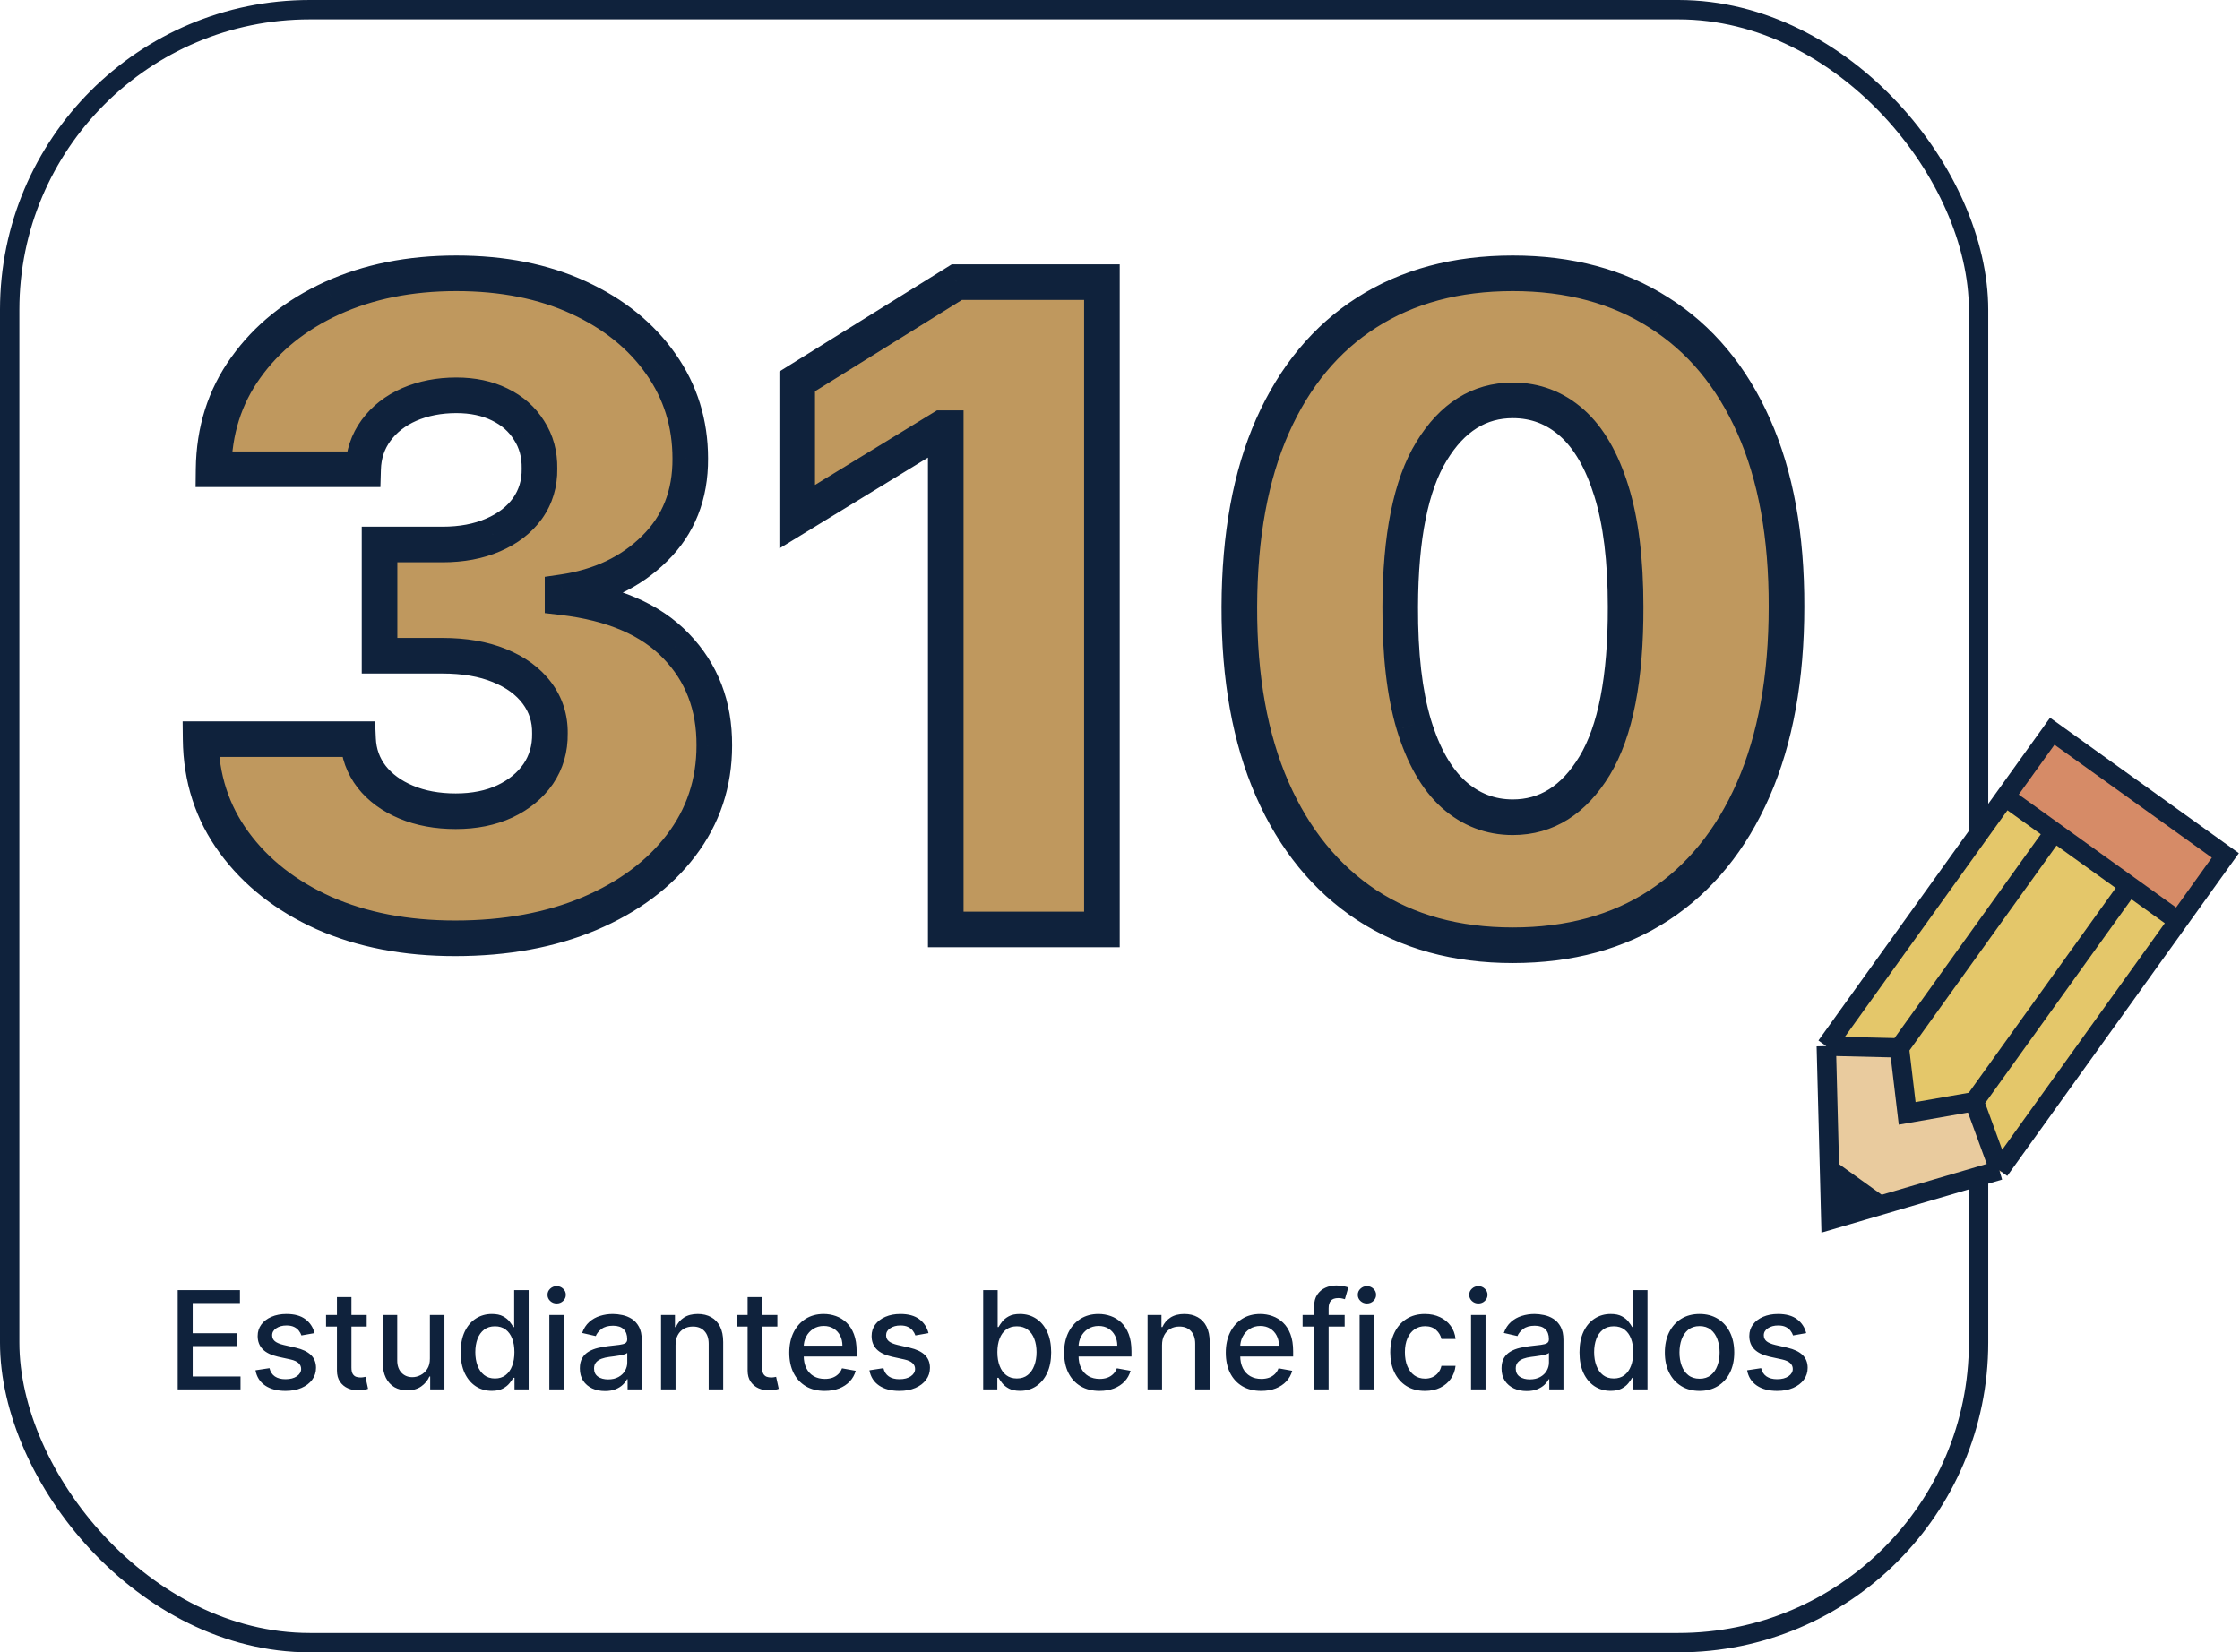 <svg width="347" height="256" viewBox="0 0 347 256" fill="none" xmlns="http://www.w3.org/2000/svg">
<rect x="1.5" y="1.5" width="305" height="253" rx="46.5" stroke="#0F223C" stroke-width="3"/>
<path d="M27.528 215.26V199.883H37.169V201.88H29.848V206.565H36.666V208.555H29.848V213.263H37.259V215.26H27.528ZM48.73 206.543L46.695 206.903C46.61 206.643 46.475 206.395 46.29 206.16C46.109 205.924 45.864 205.732 45.554 205.582C45.244 205.431 44.856 205.356 44.39 205.356C43.754 205.356 43.224 205.499 42.798 205.784C42.373 206.065 42.16 206.427 42.16 206.873C42.16 207.258 42.303 207.569 42.588 207.804C42.873 208.039 43.334 208.232 43.97 208.382L45.802 208.803C46.863 209.048 47.654 209.426 48.174 209.936C48.695 210.447 48.955 211.11 48.955 211.926C48.955 212.617 48.755 213.233 48.355 213.773C47.959 214.309 47.406 214.729 46.695 215.035C45.989 215.34 45.171 215.493 44.24 215.493C42.949 215.493 41.895 215.217 41.079 214.667C40.263 214.111 39.763 213.323 39.577 212.301L41.747 211.971C41.882 212.537 42.16 212.965 42.581 213.255C43.001 213.54 43.549 213.683 44.225 213.683C44.961 213.683 45.549 213.53 45.989 213.225C46.43 212.915 46.65 212.537 46.65 212.091C46.65 211.731 46.515 211.428 46.245 211.183C45.979 210.937 45.571 210.752 45.021 210.627L43.069 210.199C41.992 209.954 41.197 209.563 40.681 209.028C40.17 208.492 39.915 207.814 39.915 206.993C39.915 206.312 40.105 205.717 40.486 205.206C40.866 204.696 41.392 204.298 42.062 204.012C42.733 203.722 43.502 203.577 44.368 203.577C45.614 203.577 46.595 203.847 47.311 204.388C48.027 204.923 48.5 205.642 48.73 206.543ZM56.807 203.727V205.529H50.508V203.727H56.807ZM52.197 200.964H54.442V211.874C54.442 212.309 54.507 212.637 54.637 212.857C54.767 213.072 54.935 213.22 55.14 213.3C55.35 213.375 55.578 213.413 55.823 213.413C56.004 213.413 56.161 213.4 56.297 213.375C56.432 213.35 56.537 213.33 56.612 213.315L57.017 215.17C56.887 215.22 56.702 215.27 56.462 215.32C56.221 215.375 55.921 215.405 55.561 215.41C54.97 215.42 54.419 215.315 53.909 215.095C53.398 214.874 52.985 214.534 52.67 214.073C52.355 213.613 52.197 213.035 52.197 212.339V200.964ZM66.596 210.477V203.727H68.849V215.26H66.641V213.263H66.521C66.256 213.878 65.83 214.391 65.245 214.802C64.664 215.207 63.941 215.41 63.075 215.41C62.334 215.41 61.678 215.247 61.107 214.922C60.542 214.592 60.096 214.103 59.771 213.458C59.451 212.812 59.29 212.014 59.29 211.063V203.727H61.535V210.792C61.535 211.578 61.753 212.204 62.189 212.669C62.624 213.135 63.19 213.368 63.886 213.368C64.306 213.368 64.724 213.263 65.139 213.052C65.56 212.842 65.908 212.524 66.183 212.099C66.463 211.673 66.601 211.133 66.596 210.477ZM76.182 215.485C75.251 215.485 74.42 215.247 73.689 214.772C72.964 214.291 72.393 213.608 71.978 212.722C71.567 211.831 71.362 210.762 71.362 209.516C71.362 208.269 71.57 207.203 71.985 206.317C72.406 205.431 72.981 204.753 73.712 204.283C74.443 203.812 75.271 203.577 76.197 203.577C76.913 203.577 77.489 203.697 77.924 203.937C78.365 204.172 78.705 204.448 78.945 204.763C79.191 205.078 79.381 205.356 79.516 205.597H79.651V199.883H81.896V215.26H79.704V213.465H79.516C79.381 213.711 79.186 213.991 78.93 214.306C78.68 214.622 78.335 214.897 77.894 215.132C77.454 215.367 76.883 215.485 76.182 215.485ZM76.678 213.57C77.324 213.57 77.869 213.4 78.315 213.06C78.765 212.714 79.106 212.236 79.336 211.626C79.571 211.015 79.689 210.304 79.689 209.493C79.689 208.692 79.574 207.992 79.343 207.391C79.113 206.79 78.775 206.322 78.33 205.987C77.884 205.652 77.334 205.484 76.678 205.484C76.002 205.484 75.439 205.659 74.989 206.009C74.538 206.36 74.198 206.838 73.967 207.444C73.742 208.049 73.629 208.733 73.629 209.493C73.629 210.264 73.745 210.957 73.975 211.573C74.205 212.189 74.546 212.677 74.996 213.037C75.451 213.393 76.012 213.57 76.678 213.57ZM85.1 215.26V203.727H87.345V215.26H85.1ZM86.234 201.947C85.844 201.947 85.508 201.817 85.228 201.557C84.953 201.292 84.815 200.976 84.815 200.611C84.815 200.241 84.953 199.925 85.228 199.665C85.508 199.4 85.844 199.267 86.234 199.267C86.624 199.267 86.957 199.4 87.233 199.665C87.513 199.925 87.653 200.241 87.653 200.611C87.653 200.976 87.513 201.292 87.233 201.557C86.957 201.817 86.624 201.947 86.234 201.947ZM93.722 215.515C92.991 215.515 92.33 215.38 91.74 215.11C91.149 214.834 90.681 214.436 90.335 213.916C89.995 213.395 89.825 212.757 89.825 212.001C89.825 211.35 89.95 210.815 90.2 210.394C90.451 209.974 90.788 209.641 91.214 209.396C91.639 209.15 92.115 208.965 92.641 208.84C93.166 208.715 93.702 208.62 94.247 208.555C94.938 208.475 95.499 208.41 95.929 208.36C96.36 208.305 96.673 208.217 96.868 208.097C97.063 207.977 97.161 207.781 97.161 207.511V207.459C97.161 206.803 96.975 206.295 96.605 205.934C96.24 205.574 95.694 205.394 94.968 205.394C94.212 205.394 93.617 205.561 93.181 205.897C92.751 206.227 92.453 206.595 92.288 207.001L90.178 206.52C90.428 205.819 90.794 205.254 91.274 204.823C91.76 204.388 92.318 204.072 92.948 203.877C93.579 203.677 94.242 203.577 94.938 203.577C95.399 203.577 95.887 203.632 96.402 203.742C96.923 203.847 97.408 204.042 97.859 204.328C98.314 204.613 98.687 205.021 98.978 205.551C99.268 206.077 99.413 206.76 99.413 207.601V215.26H97.221V213.683H97.131C96.985 213.973 96.768 214.259 96.477 214.539C96.187 214.819 95.814 215.052 95.359 215.237C94.903 215.422 94.358 215.515 93.722 215.515ZM94.21 213.713C94.831 213.713 95.361 213.59 95.802 213.345C96.247 213.1 96.585 212.78 96.815 212.384C97.05 211.984 97.168 211.556 97.168 211.1V209.613C97.088 209.694 96.933 209.769 96.703 209.839C96.477 209.904 96.22 209.961 95.929 210.011C95.639 210.056 95.356 210.099 95.081 210.139C94.805 210.174 94.575 210.204 94.39 210.229C93.955 210.284 93.557 210.377 93.196 210.507C92.841 210.637 92.555 210.825 92.34 211.07C92.13 211.31 92.025 211.631 92.025 212.031C92.025 212.587 92.23 213.007 92.641 213.293C93.051 213.573 93.574 213.713 94.21 213.713ZM104.648 208.412V215.26H102.403V203.727H104.558V205.604H104.701C104.966 204.993 105.382 204.503 105.947 204.132C106.518 203.762 107.236 203.577 108.102 203.577C108.888 203.577 109.576 203.742 110.167 204.072C110.758 204.398 111.216 204.883 111.541 205.529C111.866 206.175 112.029 206.973 112.029 207.924V215.26H109.784V208.194C109.784 207.358 109.566 206.705 109.131 206.235C108.695 205.759 108.097 205.521 107.336 205.521C106.816 205.521 106.353 205.634 105.947 205.859C105.547 206.085 105.229 206.415 104.994 206.85C104.763 207.281 104.648 207.801 104.648 208.412ZM120.423 203.727V205.529H114.124V203.727H120.423ZM115.813 200.964H118.058V211.874C118.058 212.309 118.123 212.637 118.253 212.857C118.384 213.072 118.551 213.22 118.757 213.3C118.967 213.375 119.194 213.413 119.44 213.413C119.62 213.413 119.778 213.4 119.913 213.375C120.048 213.35 120.153 213.33 120.228 213.315L120.634 215.17C120.503 215.22 120.318 215.27 120.078 215.32C119.838 215.375 119.537 215.405 119.177 215.41C118.586 215.42 118.036 215.315 117.525 215.095C117.015 214.874 116.602 214.534 116.286 214.073C115.971 213.613 115.813 213.035 115.813 212.339V200.964ZM127.753 215.493C126.617 215.493 125.639 215.25 124.818 214.764C124.002 214.274 123.371 213.585 122.926 212.699C122.485 211.808 122.265 210.765 122.265 209.568C122.265 208.387 122.485 207.346 122.926 206.445C123.371 205.544 123.992 204.841 124.788 204.335C125.588 203.83 126.525 203.577 127.596 203.577C128.246 203.577 128.877 203.684 129.488 203.9C130.098 204.115 130.647 204.453 131.132 204.913C131.618 205.374 132.001 205.972 132.281 206.708C132.561 207.439 132.701 208.327 132.701 209.373V210.169H123.534V208.487H130.501C130.501 207.897 130.381 207.374 130.141 206.918C129.901 206.457 129.563 206.095 129.127 205.829C128.697 205.564 128.191 205.431 127.611 205.431C126.98 205.431 126.429 205.587 125.959 205.897C125.493 206.202 125.133 206.603 124.878 207.098C124.627 207.589 124.502 208.122 124.502 208.697V210.011C124.502 210.782 124.637 211.438 124.908 211.979C125.183 212.519 125.566 212.932 126.056 213.217C126.547 213.498 127.12 213.638 127.776 213.638C128.201 213.638 128.589 213.578 128.94 213.458C129.29 213.333 129.593 213.147 129.848 212.902C130.103 212.657 130.299 212.354 130.434 211.994L132.559 212.377C132.389 213.002 132.083 213.55 131.643 214.021C131.207 214.486 130.659 214.849 129.998 215.11C129.343 215.365 128.594 215.493 127.753 215.493ZM143.834 206.543L141.8 206.903C141.715 206.643 141.579 206.395 141.394 206.16C141.214 205.924 140.969 205.732 140.658 205.582C140.348 205.431 139.96 205.356 139.495 205.356C138.859 205.356 138.328 205.499 137.903 205.784C137.477 206.065 137.265 206.427 137.265 206.873C137.265 207.258 137.407 207.569 137.693 207.804C137.978 208.039 138.438 208.232 139.074 208.382L140.906 208.803C141.967 209.048 142.758 209.426 143.279 209.936C143.799 210.447 144.06 211.11 144.06 211.926C144.06 212.617 143.859 213.233 143.459 213.773C143.064 214.309 142.51 214.729 141.8 215.035C141.094 215.34 140.275 215.493 139.344 215.493C138.053 215.493 136.999 215.217 136.183 214.667C135.367 214.111 134.867 213.323 134.682 212.301L136.852 211.971C136.987 212.537 137.265 212.965 137.685 213.255C138.106 213.54 138.654 213.683 139.329 213.683C140.065 213.683 140.653 213.53 141.094 213.225C141.534 212.915 141.755 212.537 141.755 212.091C141.755 211.731 141.619 211.428 141.349 211.183C141.084 210.937 140.676 210.752 140.125 210.627L138.173 210.199C137.097 209.954 136.301 209.563 135.785 209.028C135.275 208.492 135.02 207.814 135.02 206.993C135.02 206.312 135.21 205.717 135.59 205.206C135.971 204.696 136.496 204.298 137.167 204.012C137.838 203.722 138.606 203.577 139.472 203.577C140.718 203.577 141.699 203.847 142.415 204.388C143.131 204.923 143.604 205.642 143.834 206.543ZM152.304 215.26V199.883H154.549V205.597H154.684C154.814 205.356 155.002 205.078 155.247 204.763C155.492 204.448 155.833 204.172 156.268 203.937C156.704 203.697 157.279 203.577 157.995 203.577C158.926 203.577 159.757 203.812 160.488 204.283C161.219 204.753 161.792 205.431 162.207 206.317C162.628 207.203 162.838 208.269 162.838 209.516C162.838 210.762 162.63 211.831 162.215 212.722C161.799 213.608 161.229 214.291 160.503 214.772C159.777 215.247 158.949 215.485 158.018 215.485C157.317 215.485 156.744 215.367 156.298 215.132C155.858 214.897 155.512 214.622 155.262 214.306C155.012 213.991 154.819 213.711 154.684 213.465H154.496V215.26H152.304ZM154.504 209.493C154.504 210.304 154.621 211.015 154.857 211.626C155.092 212.236 155.432 212.714 155.878 213.06C156.323 213.4 156.869 213.57 157.515 213.57C158.185 213.57 158.746 213.393 159.196 213.037C159.647 212.677 159.987 212.189 160.218 211.573C160.453 210.957 160.57 210.264 160.57 209.493C160.57 208.733 160.455 208.049 160.225 207.444C160 206.838 159.659 206.36 159.204 206.009C158.753 205.659 158.19 205.484 157.515 205.484C156.864 205.484 156.313 205.652 155.863 205.987C155.417 206.322 155.079 206.79 154.849 207.391C154.619 207.992 154.504 208.692 154.504 209.493ZM170.329 215.493C169.193 215.493 168.215 215.25 167.394 214.764C166.578 214.274 165.947 213.585 165.502 212.699C165.061 211.808 164.841 210.765 164.841 209.568C164.841 208.387 165.061 207.346 165.502 206.445C165.947 205.544 166.568 204.841 167.364 204.335C168.165 203.83 169.101 203.577 170.172 203.577C170.822 203.577 171.453 203.684 172.064 203.9C172.675 204.115 173.223 204.453 173.708 204.913C174.194 205.374 174.577 205.972 174.857 206.708C175.137 207.439 175.277 208.327 175.277 209.373V210.169H166.11V208.487H173.078C173.078 207.897 172.957 207.374 172.717 206.918C172.477 206.457 172.139 206.095 171.703 205.829C171.273 205.564 170.767 205.431 170.187 205.431C169.556 205.431 169.005 205.587 168.535 205.897C168.069 206.202 167.709 206.603 167.454 207.098C167.203 207.589 167.078 208.122 167.078 208.697V210.011C167.078 210.782 167.213 211.438 167.484 211.979C167.759 212.519 168.142 212.932 168.633 213.217C169.123 213.498 169.696 213.638 170.352 213.638C170.777 213.638 171.165 213.578 171.516 213.458C171.866 213.333 172.169 213.147 172.424 212.902C172.68 212.657 172.875 212.354 173.01 211.994L175.135 212.377C174.965 213.002 174.659 213.55 174.219 214.021C173.783 214.486 173.235 214.849 172.574 215.11C171.919 215.365 171.17 215.493 170.329 215.493ZM180.013 208.412V215.26H177.768V203.727H179.923V205.604H180.066C180.331 204.993 180.747 204.503 181.312 204.132C181.883 203.762 182.601 203.577 183.467 203.577C184.253 203.577 184.941 203.742 185.532 204.072C186.123 204.398 186.581 204.883 186.906 205.529C187.231 206.175 187.394 206.973 187.394 207.924V215.26H185.149V208.194C185.149 207.358 184.931 206.705 184.496 206.235C184.06 205.759 183.462 205.521 182.701 205.521C182.181 205.521 181.718 205.634 181.312 205.859C180.912 206.085 180.594 206.415 180.359 206.85C180.128 207.281 180.013 207.801 180.013 208.412ZM195.375 215.493C194.239 215.493 193.261 215.25 192.44 214.764C191.624 214.274 190.993 213.585 190.548 212.699C190.107 211.808 189.887 210.765 189.887 209.568C189.887 208.387 190.107 207.346 190.548 206.445C190.993 205.544 191.614 204.841 192.41 204.335C193.211 203.83 194.147 203.577 195.218 203.577C195.868 203.577 196.499 203.684 197.11 203.9C197.721 204.115 198.269 204.453 198.754 204.913C199.24 205.374 199.623 205.972 199.903 206.708C200.183 207.439 200.323 208.327 200.323 209.373V210.169H191.156V208.487H198.123C198.123 207.897 198.003 207.374 197.763 206.918C197.523 206.457 197.185 206.095 196.749 205.829C196.319 205.564 195.813 205.431 195.233 205.431C194.602 205.431 194.051 205.587 193.581 205.897C193.115 206.202 192.755 206.603 192.5 207.098C192.249 207.589 192.124 208.122 192.124 208.697V210.011C192.124 210.782 192.259 211.438 192.53 211.979C192.805 212.519 193.188 212.932 193.679 213.217C194.169 213.498 194.742 213.638 195.398 213.638C195.823 213.638 196.211 213.578 196.562 213.458C196.912 213.333 197.215 213.147 197.47 212.902C197.726 212.657 197.921 212.354 198.056 211.994L200.181 212.377C200.011 213.002 199.705 213.55 199.265 214.021C198.829 214.486 198.281 214.849 197.62 215.11C196.965 215.365 196.216 215.493 195.375 215.493ZM208.303 203.727V205.529H201.786V203.727H208.303ZM203.573 215.26V202.39C203.573 201.67 203.73 201.071 204.046 200.596C204.361 200.115 204.779 199.758 205.3 199.522C205.82 199.282 206.386 199.162 206.996 199.162C207.447 199.162 207.832 199.199 208.153 199.275C208.473 199.345 208.711 199.41 208.866 199.47L208.34 201.287C208.235 201.257 208.1 201.222 207.935 201.182C207.77 201.137 207.57 201.114 207.334 201.114C206.789 201.114 206.398 201.249 206.163 201.519C205.933 201.79 205.818 202.18 205.818 202.691V215.26H203.573ZM210.619 215.26V203.727H212.864V215.26H210.619ZM211.753 201.947C211.363 201.947 211.027 201.817 210.747 201.557C210.472 201.292 210.334 200.976 210.334 200.611C210.334 200.241 210.472 199.925 210.747 199.665C211.027 199.4 211.363 199.267 211.753 199.267C212.143 199.267 212.476 199.4 212.752 199.665C213.032 199.925 213.172 200.241 213.172 200.611C213.172 200.976 213.032 201.292 212.752 201.557C212.476 201.817 212.143 201.947 211.753 201.947ZM220.742 215.493C219.626 215.493 218.665 215.24 217.859 214.734C217.058 214.224 216.443 213.52 216.012 212.624C215.582 211.728 215.366 210.702 215.366 209.546C215.366 208.375 215.587 207.341 216.027 206.445C216.468 205.544 217.088 204.841 217.889 204.335C218.69 203.83 219.634 203.577 220.72 203.577C221.596 203.577 222.377 203.739 223.062 204.065C223.748 204.385 224.301 204.836 224.722 205.416C225.147 205.997 225.4 206.675 225.48 207.451H223.295C223.175 206.91 222.9 206.445 222.469 206.055C222.044 205.664 221.473 205.469 220.757 205.469C220.132 205.469 219.584 205.634 219.113 205.964C218.648 206.29 218.285 206.755 218.024 207.361C217.764 207.962 217.634 208.672 217.634 209.493C217.634 210.334 217.762 211.06 218.017 211.671C218.272 212.281 218.633 212.754 219.098 213.09C219.569 213.425 220.122 213.593 220.757 213.593C221.183 213.593 221.568 213.515 221.914 213.36C222.264 213.2 222.557 212.972 222.792 212.677C223.032 212.382 223.2 212.026 223.295 211.611H225.48C225.4 212.357 225.157 213.022 224.752 213.608C224.346 214.194 223.803 214.654 223.122 214.989C222.447 215.325 221.653 215.493 220.742 215.493ZM227.881 215.26V203.727H230.126V215.26H227.881ZM229.015 201.947C228.624 201.947 228.289 201.817 228.009 201.557C227.733 201.292 227.596 200.976 227.596 200.611C227.596 200.241 227.733 199.925 228.009 199.665C228.289 199.4 228.624 199.267 229.015 199.267C229.405 199.267 229.738 199.4 230.013 199.665C230.294 199.925 230.434 200.241 230.434 200.611C230.434 200.976 230.294 201.292 230.013 201.557C229.738 201.817 229.405 201.947 229.015 201.947ZM236.502 215.515C235.772 215.515 235.111 215.38 234.52 215.11C233.929 214.834 233.461 214.436 233.116 213.916C232.776 213.395 232.606 212.757 232.606 212.001C232.606 211.35 232.731 210.815 232.981 210.394C233.231 209.974 233.569 209.641 233.995 209.396C234.42 209.15 234.896 208.965 235.421 208.84C235.947 208.715 236.482 208.62 237.028 208.555C237.719 208.475 238.279 208.41 238.71 208.36C239.14 208.305 239.453 208.217 239.648 208.097C239.844 207.977 239.941 207.781 239.941 207.511V207.459C239.941 206.803 239.756 206.295 239.386 205.934C239.02 205.574 238.475 205.394 237.749 205.394C236.993 205.394 236.397 205.561 235.962 205.897C235.531 206.227 235.233 206.595 235.068 207.001L232.958 206.52C233.209 205.819 233.574 205.254 234.055 204.823C234.54 204.388 235.098 204.072 235.729 203.877C236.36 203.677 237.023 203.577 237.719 203.577C238.179 203.577 238.667 203.632 239.183 203.742C239.703 203.847 240.189 204.042 240.639 204.328C241.095 204.613 241.468 205.021 241.758 205.551C242.049 206.077 242.194 206.76 242.194 207.601V215.26H240.001V213.683H239.911C239.766 213.973 239.548 214.259 239.258 214.539C238.968 214.819 238.595 215.052 238.139 215.237C237.684 215.422 237.138 215.515 236.502 215.515ZM236.99 213.713C237.611 213.713 238.142 213.59 238.582 213.345C239.028 213.1 239.366 212.78 239.596 212.384C239.831 211.984 239.949 211.556 239.949 211.1V209.613C239.869 209.694 239.713 209.769 239.483 209.839C239.258 209.904 239 209.961 238.71 210.011C238.419 210.056 238.137 210.099 237.861 210.139C237.586 210.174 237.356 210.204 237.171 210.229C236.735 210.284 236.337 210.377 235.977 210.507C235.621 210.637 235.336 210.825 235.121 211.07C234.911 211.31 234.805 211.631 234.805 212.031C234.805 212.587 235.011 213.007 235.421 213.293C235.832 213.573 236.355 213.713 236.99 213.713ZM249.501 215.485C248.57 215.485 247.739 215.247 247.008 214.772C246.283 214.291 245.712 213.608 245.297 212.722C244.886 211.831 244.681 210.762 244.681 209.516C244.681 208.269 244.889 207.203 245.304 206.317C245.724 205.431 246.3 204.753 247.031 204.283C247.762 203.812 248.59 203.577 249.516 203.577C250.232 203.577 250.808 203.697 251.243 203.937C251.684 204.172 252.024 204.448 252.264 204.763C252.51 205.078 252.7 205.356 252.835 205.597H252.97V199.883H255.215V215.26H253.023V213.465H252.835C252.7 213.711 252.505 213.991 252.249 214.306C251.999 214.622 251.654 214.897 251.213 215.132C250.773 215.367 250.202 215.485 249.501 215.485ZM249.997 213.57C250.642 213.57 251.188 213.4 251.634 213.06C252.084 212.714 252.424 212.236 252.655 211.626C252.89 211.015 253.008 210.304 253.008 209.493C253.008 208.692 252.892 207.992 252.662 207.391C252.432 206.79 252.094 206.322 251.649 205.987C251.203 205.652 250.652 205.484 249.997 205.484C249.321 205.484 248.758 205.659 248.307 206.009C247.857 206.36 247.516 206.838 247.286 207.444C247.061 208.049 246.948 208.733 246.948 209.493C246.948 210.264 247.063 210.957 247.294 211.573C247.524 212.189 247.864 212.677 248.315 213.037C248.77 213.393 249.331 213.57 249.997 213.57ZM263.277 215.493C262.196 215.493 261.252 215.245 260.446 214.749C259.641 214.254 259.015 213.56 258.569 212.669C258.124 211.778 257.901 210.737 257.901 209.546C257.901 208.35 258.124 207.303 258.569 206.407C259.015 205.511 259.641 204.816 260.446 204.32C261.252 203.825 262.196 203.577 263.277 203.577C264.358 203.577 265.302 203.825 266.108 204.32C266.914 204.816 267.539 205.511 267.985 206.407C268.43 207.303 268.653 208.35 268.653 209.546C268.653 210.737 268.43 211.778 267.985 212.669C267.539 213.56 266.914 214.254 266.108 214.749C265.302 215.245 264.358 215.493 263.277 215.493ZM263.285 213.608C263.985 213.608 264.566 213.423 265.027 213.052C265.487 212.682 265.827 212.189 266.048 211.573C266.273 210.957 266.386 210.279 266.386 209.538C266.386 208.803 266.273 208.127 266.048 207.511C265.827 206.89 265.487 206.392 265.027 206.017C264.566 205.642 263.985 205.454 263.285 205.454C262.579 205.454 261.993 205.642 261.528 206.017C261.067 206.392 260.724 206.89 260.499 207.511C260.279 208.127 260.169 208.803 260.169 209.538C260.169 210.279 260.279 210.957 260.499 211.573C260.724 212.189 261.067 212.682 261.528 213.052C261.993 213.423 262.579 213.608 263.285 213.608ZM279.801 206.543L277.766 206.903C277.681 206.643 277.546 206.395 277.361 206.16C277.181 205.924 276.935 205.732 276.625 205.582C276.315 205.431 275.927 205.356 275.461 205.356C274.826 205.356 274.295 205.499 273.87 205.784C273.444 206.065 273.231 206.427 273.231 206.873C273.231 207.258 273.374 207.569 273.659 207.804C273.945 208.039 274.405 208.232 275.041 208.382L276.873 208.803C277.934 209.048 278.725 209.426 279.245 209.936C279.766 210.447 280.026 211.11 280.026 211.926C280.026 212.617 279.826 213.233 279.426 213.773C279.03 214.309 278.477 214.729 277.766 215.035C277.061 215.34 276.242 215.493 275.311 215.493C274.02 215.493 272.966 215.217 272.15 214.667C271.334 214.111 270.834 213.323 270.648 212.301L272.818 211.971C272.953 212.537 273.231 212.965 273.652 213.255C274.072 213.54 274.62 213.683 275.296 213.683C276.032 213.683 276.62 213.53 277.061 213.225C277.501 212.915 277.721 212.537 277.721 212.091C277.721 211.731 277.586 211.428 277.316 211.183C277.051 210.937 276.643 210.752 276.092 210.627L274.14 210.199C273.064 209.954 272.268 209.563 271.752 209.028C271.242 208.492 270.986 207.814 270.986 206.993C270.986 206.312 271.177 205.717 271.557 205.206C271.937 204.696 272.463 204.298 273.134 204.012C273.804 203.722 274.573 203.577 275.439 203.577C276.685 203.577 277.666 203.847 278.382 204.388C279.098 204.923 279.571 205.642 279.801 206.543Z" fill="#0F223C"/>
<path d="M70.499 145.371C62.86 145.371 56.086 144.065 50.177 141.454C44.301 138.809 39.665 135.17 36.27 130.534C32.875 125.898 31.145 120.561 31.08 114.522H55.465C55.563 116.709 56.265 118.651 57.571 120.349C58.877 122.014 60.656 123.319 62.909 124.266C65.161 125.213 67.724 125.686 70.597 125.686C73.469 125.686 75.999 125.18 78.186 124.168C80.406 123.124 82.136 121.703 83.377 119.908C84.618 118.08 85.221 115.991 85.189 113.64C85.221 111.29 84.552 109.2 83.181 107.372C81.81 105.544 79.868 104.124 77.354 103.112C74.873 102.1 71.935 101.594 68.54 101.594H58.795V84.358H68.54C71.51 84.358 74.122 83.868 76.375 82.889C78.66 81.909 80.439 80.538 81.712 78.775C82.985 76.98 83.606 74.923 83.573 72.605C83.606 70.353 83.067 68.378 81.957 66.68C80.88 64.95 79.362 63.612 77.403 62.665C75.477 61.718 73.241 61.245 70.694 61.245C68.017 61.245 65.585 61.718 63.398 62.665C61.244 63.612 59.53 64.95 58.257 66.68C56.983 68.411 56.314 70.418 56.249 72.703H33.087C33.153 66.729 34.818 61.474 38.082 56.936C41.347 52.365 45.786 48.791 51.401 46.212C57.049 43.633 63.48 42.343 70.694 42.343C77.876 42.343 84.193 43.6 89.645 46.114C95.097 48.628 99.34 52.055 102.376 56.397C105.412 60.706 106.93 65.587 106.93 71.038C106.963 76.686 105.119 81.338 101.397 84.994C97.708 88.65 92.958 90.903 87.147 91.752V92.535C94.917 93.449 100.777 95.963 104.727 100.076C108.709 104.189 110.685 109.331 110.652 115.501C110.652 121.312 108.938 126.47 105.51 130.975C102.115 135.447 97.382 138.973 91.31 141.552C85.27 144.098 78.333 145.371 70.499 145.371ZM170.698 43.715V144H146.508V66.338H145.921L123.494 80.049V59.09L148.222 43.715H170.698ZM234.344 146.448C225.595 146.448 218.054 144.375 211.721 140.23C205.388 136.051 200.507 130.061 197.079 122.258C193.652 114.424 191.954 105.006 191.987 94.004C192.019 83.003 193.733 73.666 197.128 65.995C200.556 58.291 205.42 52.431 211.721 48.416C218.054 44.367 225.595 42.343 234.344 42.343C243.093 42.343 250.634 44.367 256.967 48.416C263.332 52.431 268.229 58.291 271.657 65.995C275.085 73.699 276.782 83.035 276.75 94.004C276.75 105.038 275.036 114.473 271.608 122.307C268.18 130.142 263.3 136.133 256.967 140.278C250.666 144.392 243.125 146.448 234.344 146.448ZM234.344 126.617C239.567 126.617 243.794 123.956 247.026 118.635C250.258 113.281 251.858 105.071 251.825 94.004C251.825 86.757 251.091 80.783 249.622 76.082C248.153 71.349 246.112 67.823 243.501 65.505C240.889 63.187 237.837 62.029 234.344 62.029C229.153 62.029 224.958 64.656 221.759 69.912C218.56 75.135 216.944 83.166 216.911 94.004C216.879 101.349 217.58 107.438 219.017 112.269C220.486 117.101 222.543 120.708 225.187 123.091C227.831 125.441 230.883 126.617 234.344 126.617Z" fill="#BF985E"/>
<path d="M50.177 141.454L49.045 143.969L49.054 143.972L49.062 143.976L50.177 141.454ZM36.27 130.534L34.045 132.163H34.045L36.27 130.534ZM31.08 114.522V111.764H28.292L28.322 114.551L31.08 114.522ZM55.465 114.522L58.221 114.398L58.103 111.764H55.465V114.522ZM57.571 120.349L55.385 122.03L55.393 122.04L55.401 122.051L57.571 120.349ZM62.909 124.266L61.84 126.809L62.909 124.266ZM78.186 124.168L79.344 126.671L79.353 126.667L79.361 126.664L78.186 124.168ZM83.377 119.908L85.646 121.476L85.653 121.466L85.659 121.457L83.377 119.908ZM85.189 113.64L82.431 113.602L82.431 113.64L82.431 113.678L85.189 113.64ZM83.181 107.372L80.975 109.027H80.975L83.181 107.372ZM77.354 103.112L76.312 105.666L76.324 105.67L77.354 103.112ZM58.795 101.594H56.038V104.352H58.795V101.594ZM58.795 84.358V81.6H56.038V84.358H58.795ZM76.375 82.889L75.288 80.354L75.282 80.357L75.275 80.359L76.375 82.889ZM81.712 78.775L83.948 80.39L83.955 80.38L83.962 80.371L81.712 78.775ZM83.573 72.605L80.815 72.566L80.815 72.605L80.815 72.644L83.573 72.605ZM81.957 66.68L79.616 68.138L79.632 68.164L79.649 68.19L81.957 66.68ZM77.403 62.665L76.186 65.14L76.195 65.144L76.203 65.148L77.403 62.665ZM63.398 62.665L62.303 60.134L62.296 60.137L62.289 60.14L63.398 62.665ZM58.257 66.68L60.478 68.315H60.478L58.257 66.68ZM56.249 72.703V75.461H58.929L59.006 72.782L56.249 72.703ZM33.087 72.703L30.33 72.673L30.299 75.461H33.087V72.703ZM38.082 56.936L40.321 58.546L40.326 58.539L38.082 56.936ZM51.401 46.212L50.256 43.703L50.25 43.706L51.401 46.212ZM89.645 46.114L88.49 48.618L89.645 46.114ZM102.376 56.397L100.116 57.978L100.122 57.986L102.376 56.397ZM106.93 71.038H104.172V71.046L104.173 71.054L106.93 71.038ZM101.397 84.994L99.464 83.027L99.456 83.035L101.397 84.994ZM87.147 91.752L86.749 89.023L84.39 89.367V91.752H87.147ZM87.147 92.535H84.39V94.988L86.825 95.274L87.147 92.535ZM104.727 100.076L102.738 101.986L102.746 101.995L104.727 100.076ZM110.652 115.501L107.894 115.486L107.894 115.494V115.501H110.652ZM105.51 130.975L103.316 129.305L103.314 129.307L105.51 130.975ZM91.31 141.552L92.381 144.093L92.388 144.09L91.31 141.552ZM70.499 142.613C63.175 142.613 56.791 141.362 51.292 138.931L49.062 143.976C55.38 146.769 62.545 148.129 70.499 148.129V142.613ZM51.309 138.939C45.814 136.466 41.576 133.11 38.495 128.904L34.045 132.163C37.755 137.229 42.788 141.153 49.045 143.969L51.309 138.939ZM38.495 128.904C35.458 124.758 33.897 119.987 33.837 114.492L28.322 114.551C28.393 121.135 30.292 127.039 34.045 132.163L38.495 128.904ZM31.08 117.279H55.465V111.764H31.08V117.279ZM52.71 114.645C52.833 117.384 53.726 119.873 55.385 122.03L59.757 118.667C58.804 117.429 58.294 116.033 58.221 114.398L52.71 114.645ZM55.401 122.051C57.039 124.139 59.222 125.708 61.84 126.809L63.977 121.724C62.09 120.93 60.715 119.889 59.741 118.647L55.401 122.051ZM61.84 126.809C64.485 127.92 67.42 128.444 70.597 128.444V122.928C68.027 122.928 65.837 122.506 63.977 121.724L61.84 126.809ZM70.597 128.444C73.793 128.444 76.731 127.88 79.344 126.671L77.028 121.665C75.267 122.48 73.145 122.928 70.597 122.928V128.444ZM79.361 126.664C81.965 125.438 84.096 123.719 85.646 121.476L81.108 118.34C80.177 119.688 78.847 120.809 77.012 121.673L79.361 126.664ZM85.659 121.457C87.238 119.13 87.986 116.479 87.946 113.602L82.431 113.678C82.457 115.502 81.997 117.03 81.095 118.359L85.659 121.457ZM87.946 113.678C87.987 110.737 87.135 108.048 85.387 105.718L80.975 109.027C81.969 110.352 82.456 111.842 82.431 113.602L87.946 113.678ZM85.387 105.718C83.662 103.417 81.277 101.719 78.384 100.554L76.324 105.67C78.458 106.53 79.958 107.671 80.975 109.027L85.387 105.718ZM78.396 100.559C75.508 99.381 72.2 98.836 68.54 98.836V104.352C71.669 104.352 74.237 104.819 76.312 105.666L78.396 100.559ZM68.54 98.836H58.795V104.352H68.54V98.836ZM61.553 101.594V84.358H56.038V101.594H61.553ZM58.795 87.115H68.54V81.6H58.795V87.115ZM68.54 87.115C71.811 87.115 74.81 86.576 77.474 85.418L75.275 80.359C73.434 81.16 71.21 81.6 68.54 81.6V87.115ZM77.461 85.424C80.138 84.276 82.342 82.613 83.948 80.39L79.476 77.161C78.536 78.463 77.181 79.543 75.288 80.354L77.461 85.424ZM83.962 80.371C85.592 78.072 86.371 75.436 86.33 72.567L80.815 72.644C80.84 74.41 80.379 75.888 79.462 77.18L83.962 80.371ZM86.33 72.645C86.37 69.906 85.709 67.379 84.265 65.171L79.649 68.19C80.425 69.377 80.841 70.799 80.815 72.566L86.33 72.645ZM84.298 65.223C82.926 63.02 80.998 61.34 78.603 60.182L76.203 65.148C77.725 65.884 78.833 66.881 79.616 68.138L84.298 65.223ZM78.62 60.19C76.251 59.026 73.585 58.487 70.694 58.487V64.003C72.897 64.003 74.703 64.411 76.186 65.14L78.62 60.19ZM70.694 58.487C67.687 58.487 64.876 59.02 62.303 60.134L64.494 65.196C66.295 64.416 68.348 64.003 70.694 64.003V58.487ZM62.289 60.14C59.736 61.262 57.622 62.89 56.035 65.046L60.478 68.315C61.438 67.01 62.752 65.961 64.508 65.19L62.289 60.14ZM56.035 65.046C54.408 67.258 53.572 69.817 53.492 72.625L59.006 72.782C59.056 71.02 59.559 69.563 60.478 68.315L56.035 65.046ZM56.249 69.945H33.087V75.461H56.249V69.945ZM35.845 72.734C35.905 67.286 37.411 62.591 40.321 58.546L35.843 55.325C32.224 60.356 30.401 66.173 30.33 72.673L35.845 72.734ZM40.326 58.539C43.284 54.398 47.329 51.117 52.552 48.718L50.25 43.706C44.243 46.465 39.409 50.333 35.838 55.333L40.326 58.539ZM52.547 48.721C57.781 46.33 63.812 45.101 70.694 45.101V39.586C63.148 39.586 56.316 40.936 50.256 43.703L52.547 48.721ZM70.694 45.101C77.555 45.101 83.465 46.301 88.49 48.618L90.8 43.61C84.922 40.899 78.198 39.586 70.694 39.586V45.101ZM88.49 48.618C93.558 50.955 97.396 54.087 100.116 57.978L104.636 54.817C101.285 50.023 96.635 46.3 90.8 43.61L88.49 48.618ZM100.122 57.986C102.819 61.813 104.172 66.135 104.172 71.038H109.688C109.688 65.039 108.006 59.599 104.631 54.809L100.122 57.986ZM104.173 71.054C104.201 76.025 102.607 79.939 99.464 83.027L103.33 86.962C107.63 82.737 109.725 77.347 109.688 71.022L104.173 71.054ZM99.456 83.035C96.239 86.223 92.056 88.248 86.749 89.023L87.546 94.481C93.861 93.558 99.177 91.078 103.338 86.953L99.456 83.035ZM84.39 91.752V92.535H89.905V91.752H84.39ZM86.825 95.274C94.195 96.141 99.37 98.48 102.738 101.986L106.716 98.166C102.183 93.446 95.639 90.757 87.47 89.796L86.825 95.274ZM102.746 101.995C106.185 105.547 107.923 109.976 107.894 115.486L113.41 115.516C113.446 108.686 111.234 102.832 106.708 98.158L102.746 101.995ZM107.894 115.501C107.894 120.726 106.368 125.293 103.316 129.305L107.705 132.645C111.508 127.646 113.41 121.898 113.41 115.501H107.894ZM103.314 129.307C100.256 133.335 95.939 136.589 90.232 139.013L92.388 144.09C98.824 141.356 103.974 137.559 107.707 132.642L103.314 129.307ZM90.238 139.01C84.597 141.389 78.036 142.613 70.499 142.613V148.129C78.631 148.129 85.943 146.807 92.381 144.093L90.238 139.01ZM170.698 43.715H173.456V40.957H170.698V43.715ZM170.698 144V146.758H173.456V144H170.698ZM146.508 144H143.75V146.758H146.508V144ZM146.508 66.338H149.266V63.58H146.508V66.338ZM145.921 66.338V63.58H145.144L144.482 63.985L145.921 66.338ZM123.494 80.049H120.736V84.967L124.932 82.401L123.494 80.049ZM123.494 59.09L122.037 56.748L120.736 57.558V59.09H123.494ZM148.222 43.715V40.957H147.435L146.766 41.373L148.222 43.715ZM167.94 43.715V144H173.456V43.715H167.94ZM170.698 141.242H146.508V146.758H170.698V141.242ZM149.266 144V66.338H143.75V144H149.266ZM146.508 63.58H145.921V69.095H146.508V63.58ZM144.482 63.985L122.055 77.695L124.932 82.401L147.359 68.691L144.482 63.985ZM126.251 80.049V59.09H120.736V80.049H126.251ZM124.95 61.432L149.678 46.057L146.766 41.373L122.037 56.748L124.95 61.432ZM148.222 46.472H170.698V40.957H148.222V46.472ZM211.721 140.23L210.202 142.531L210.21 142.537L211.721 140.23ZM197.079 122.258L194.553 123.364L194.555 123.368L197.079 122.258ZM191.987 94.004L189.229 93.996L191.987 94.004ZM197.128 65.995L194.609 64.874L194.606 64.879L197.128 65.995ZM211.721 48.416L213.203 50.741L213.206 50.739L211.721 48.416ZM256.967 48.416L255.481 50.739L255.488 50.744L255.495 50.748L256.967 48.416ZM271.657 65.995L274.177 64.874L271.657 65.995ZM276.75 94.004L273.992 93.996V94.004H276.75ZM271.608 122.307L269.081 121.202L271.608 122.307ZM256.967 140.278L258.474 142.588L258.477 142.586L256.967 140.278ZM247.026 118.635L249.383 120.066L249.387 120.06L247.026 118.635ZM251.825 94.004H249.067L249.067 94.012L251.825 94.004ZM249.622 76.082L246.988 76.9L246.989 76.905L249.622 76.082ZM243.501 65.505L245.331 63.443V63.443L243.501 65.505ZM221.759 69.912L224.111 71.353L224.115 71.346L221.759 69.912ZM216.911 94.004L219.669 94.016L219.669 94.013L216.911 94.004ZM219.017 112.269L216.373 113.055L216.376 113.063L216.378 113.071L219.017 112.269ZM225.187 123.091L223.34 125.14L223.347 125.146L223.355 125.152L225.187 123.091ZM234.344 143.691C226.046 143.691 219.049 141.73 213.231 137.922L210.21 142.537C217.059 147.02 225.144 149.206 234.344 149.206V143.691ZM213.24 137.928C207.403 134.076 202.846 128.527 199.604 121.149L194.555 123.368C198.169 131.594 203.372 138.025 210.202 142.531L213.24 137.928ZM199.606 121.153C196.369 113.755 194.713 104.736 194.745 94.012L189.229 93.996C189.196 105.275 190.934 115.093 194.553 123.364L199.606 121.153ZM194.745 94.012C194.777 83.279 196.45 74.343 199.65 67.111L194.606 64.879C191.017 72.99 189.262 82.726 189.229 93.996L194.745 94.012ZM199.648 67.116C202.885 59.841 207.416 54.429 213.203 50.741L210.239 46.09C203.424 50.432 198.227 56.741 194.609 64.874L199.648 67.116ZM213.206 50.739C219.027 47.019 226.033 45.101 234.344 45.101V39.586C225.156 39.586 217.081 41.716 210.235 46.092L213.206 50.739ZM234.344 45.101C242.654 45.101 249.661 47.019 255.481 50.739L258.452 46.092C251.607 41.716 243.531 39.586 234.344 39.586V45.101ZM255.495 50.748C261.345 54.438 265.904 59.848 269.137 67.116L274.177 64.874C270.555 56.733 265.32 50.424 258.438 46.083L255.495 50.748ZM269.137 67.116C272.367 74.375 274.023 83.304 273.992 93.996L279.507 94.012C279.541 82.767 277.802 73.023 274.177 64.874L269.137 67.116ZM273.992 94.004C273.992 104.764 272.319 113.801 269.081 121.202L274.135 123.413C277.752 115.144 279.507 105.313 279.507 94.004H273.992ZM269.081 121.202C265.84 128.612 261.285 134.156 255.456 137.971L258.477 142.586C265.315 138.11 270.521 131.673 274.135 123.413L269.081 121.202ZM255.459 137.969C249.678 141.744 242.681 143.691 234.344 143.691V149.206C243.569 149.206 251.655 147.04 258.474 142.588L255.459 137.969ZM234.344 129.374C240.729 129.374 245.764 126.026 249.383 120.066L244.669 117.203C241.825 121.886 238.405 123.859 234.344 123.859V129.374ZM249.387 120.06C253.012 114.055 254.616 105.231 254.583 93.996L249.067 94.012C249.099 104.911 247.504 112.507 244.665 117.21L249.387 120.06ZM254.583 94.004C254.583 86.597 253.835 80.32 252.254 75.26L246.989 76.905C248.346 81.246 249.067 86.917 249.067 94.004H254.583ZM252.255 75.265C250.697 70.242 248.445 66.206 245.331 63.443L241.67 67.568C243.779 69.44 245.608 72.455 246.988 76.9L252.255 75.265ZM245.331 63.443C242.215 60.677 238.511 59.271 234.344 59.271V64.786C237.162 64.786 239.563 65.698 241.67 67.568L245.331 63.443ZM234.344 59.271C227.998 59.271 222.994 62.579 219.403 68.478L224.115 71.346C226.922 66.734 230.308 64.786 234.344 64.786V59.271ZM219.407 68.472C215.811 74.344 214.187 82.99 214.153 93.996L219.669 94.013C219.701 83.342 221.309 75.927 224.111 71.353L219.407 68.472ZM214.153 93.992C214.12 101.496 214.834 107.876 216.373 113.055L221.66 111.483C220.327 107 219.637 101.203 219.669 94.016L214.153 93.992ZM216.378 113.071C217.935 118.192 220.199 122.309 223.34 125.14L227.033 121.042C224.886 119.107 223.037 116.009 221.655 111.467L216.378 113.071ZM223.355 125.152C226.491 127.94 230.191 129.374 234.344 129.374V123.859C231.575 123.859 229.171 122.942 227.019 121.03L223.355 125.152Z" fill="#0F223C"/>
<path d="M283.875 187.327L283.232 161.635L292.938 161.83L305.938 171.157L310.159 181.571L283.875 187.327Z" fill="#E9CB9E"/>
<rect x="318.44" y="114.281" width="32" height="11" transform="rotate(35.66 318.44 114.281)" fill="#D68B67"/>
<path d="M283.93 161.52L310.226 123.156L336.455 143.207L309.929 180.175L305.708 169.762L296.055 172.066L294.334 161.6L283.93 161.52Z" fill="#E4C76A"/>
<path d="M310.632 123.448L282.913 162.079M310.632 123.448L318.235 128.904M310.632 123.448L317.919 113.292L344.731 132.53L337.444 142.686M282.913 162.079L283.612 188.985L309.726 181.317M282.913 162.079L294.235 162.352M309.726 181.317L337.444 142.686M309.726 181.317L305.84 170.679M337.444 142.686L329.84 137.231M294.235 162.352L295.443 172.497L305.84 170.679M294.235 162.352L318.235 128.904M305.84 170.679L329.84 137.231M318.235 128.904L329.84 137.231" stroke="#0F223C" stroke-width="3"/>
<path d="M283.989 188.025L292.146 185.57L283.702 179.512L283.989 188.025Z" fill="#0F223C"/>
</svg>
